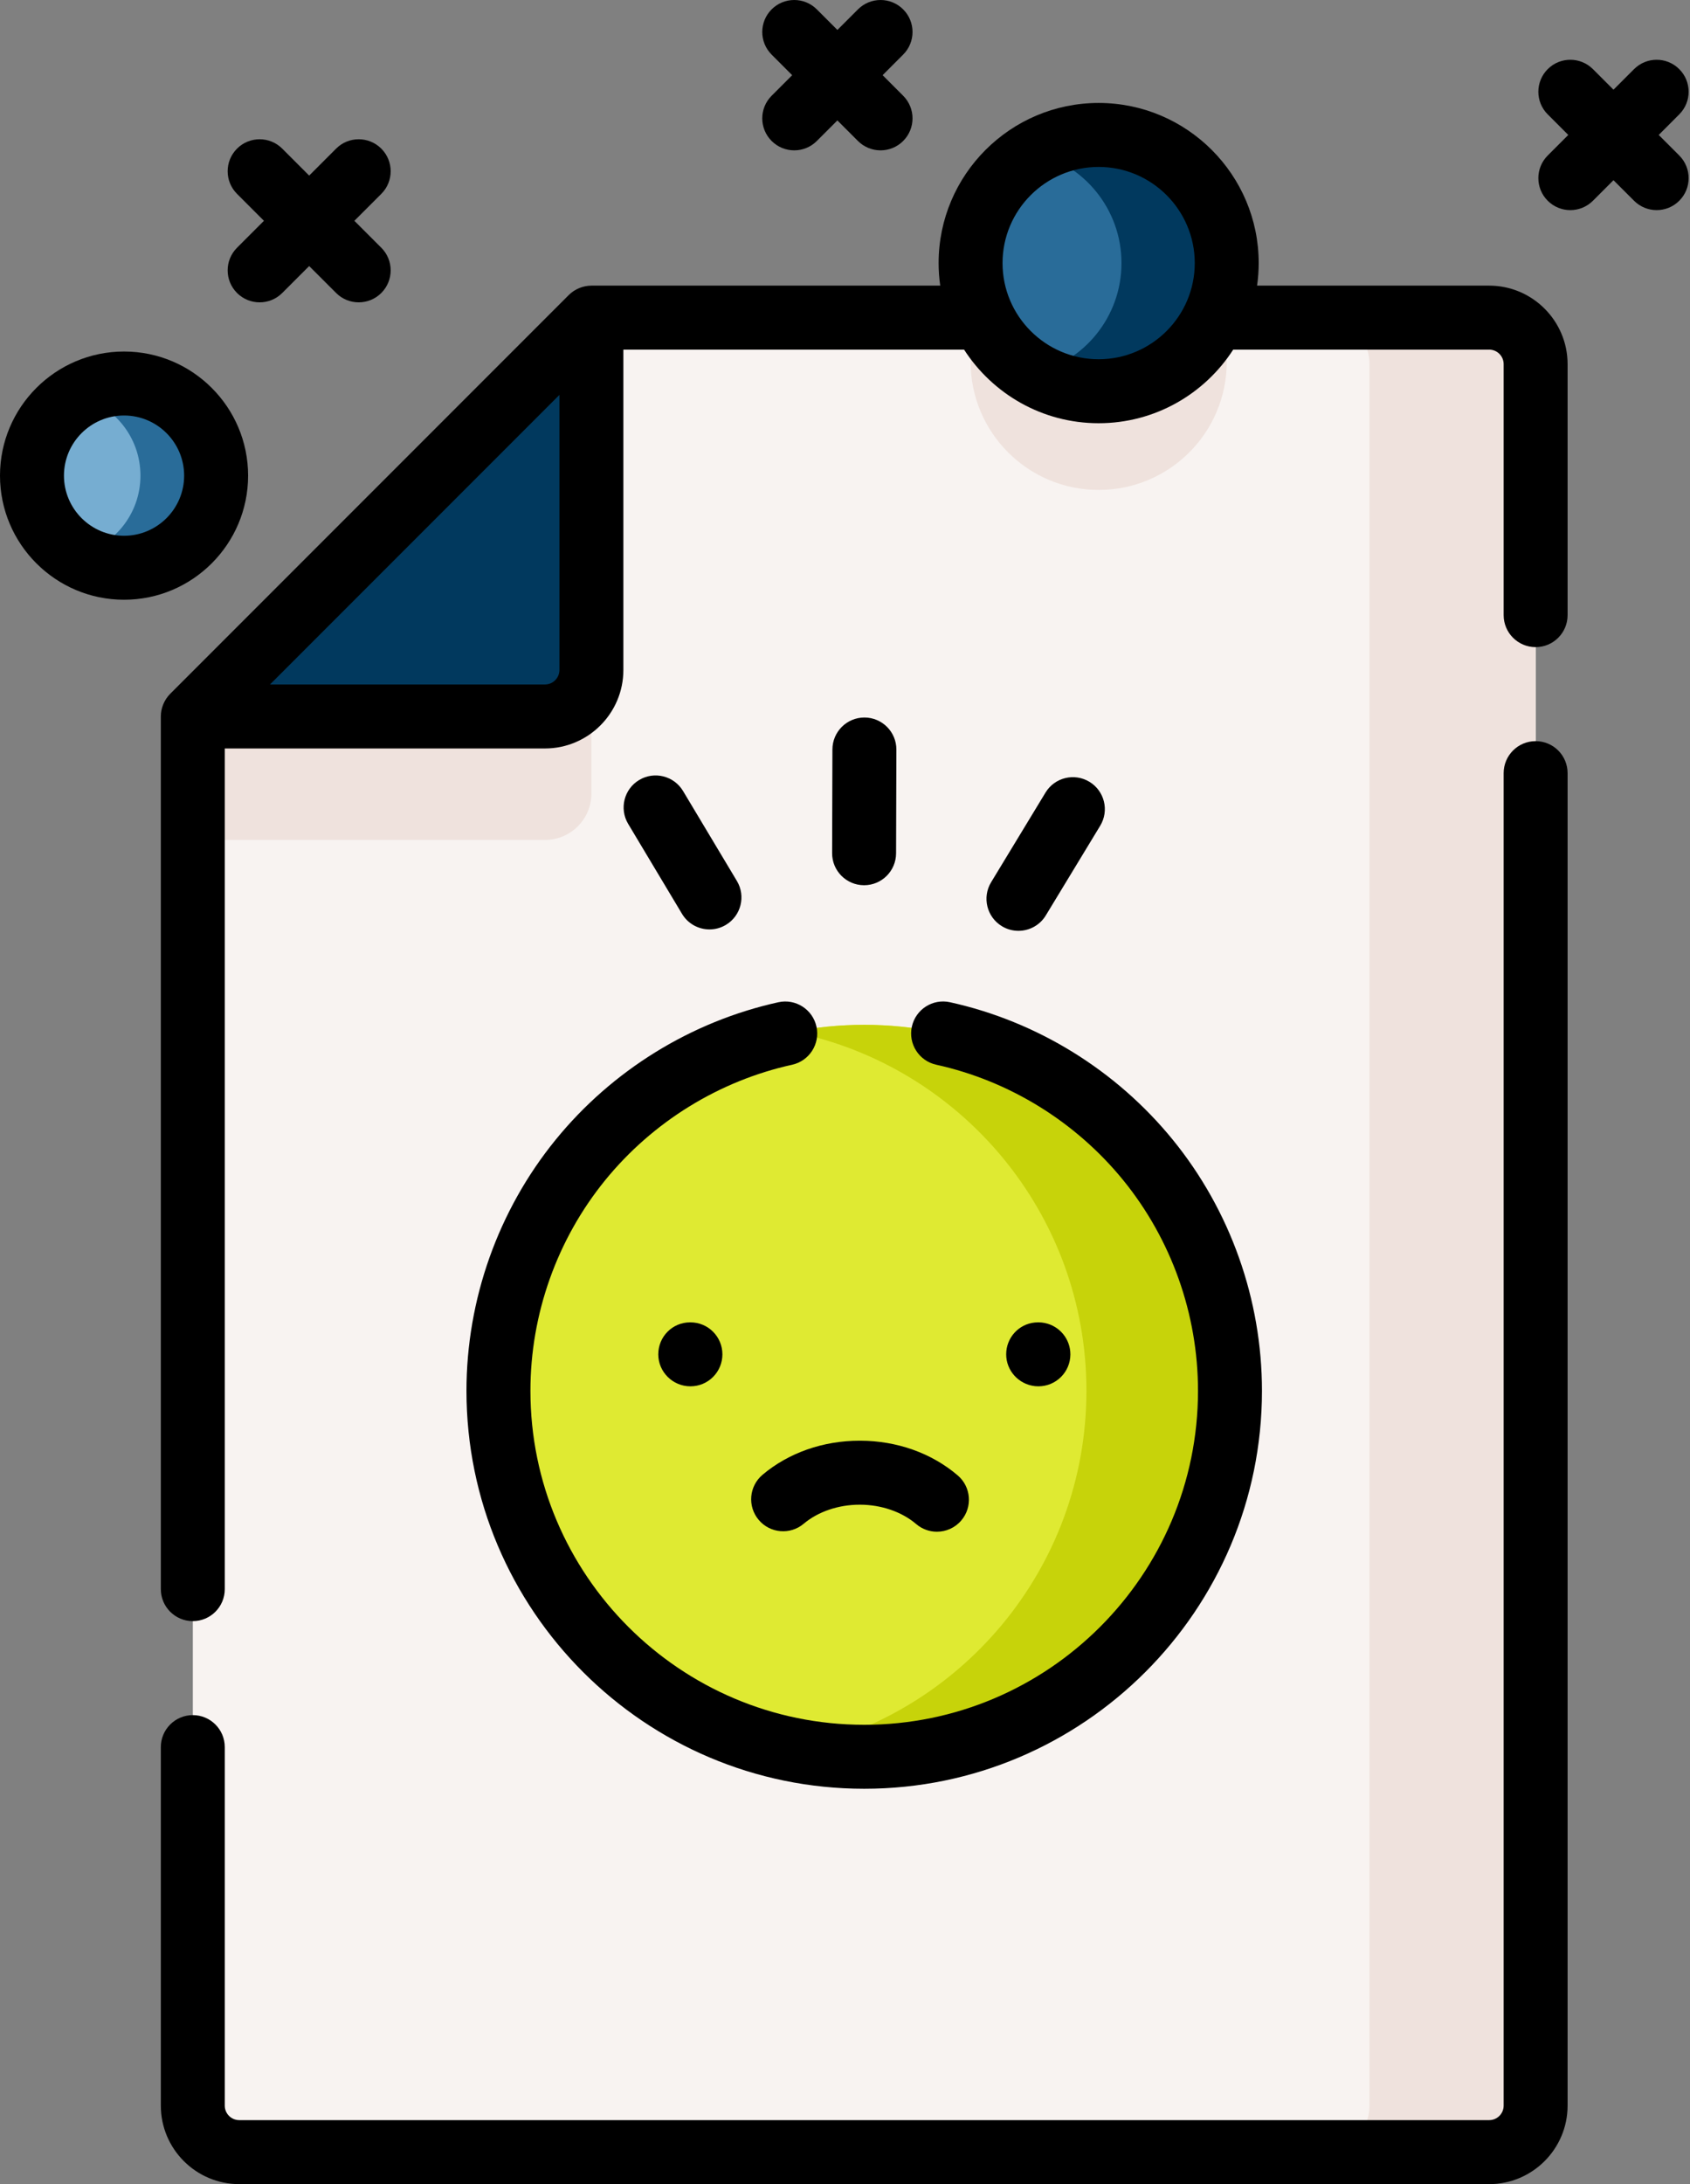 <svg width="72" height="93" viewBox="0 0 72 93" fill="none" xmlns="http://www.w3.org/2000/svg">
<rect x="0" y="0" width="72" height="93" fill="#808080" stroke="none"/>
<path d="M65.424 15.503V89.657C65.424 90.75 64.538 91.636 63.444 91.636H10.194C9.101 91.636 8.215 90.75 8.215 89.657V30.505L25.197 13.523H63.444C64.538 13.523 65.424 14.409 65.424 15.503Z" fill="#F8F3F1"/>
<path d="M52.264 15.406C52.264 18.42 49.822 20.862 46.808 20.862C43.794 20.862 41.352 18.42 41.352 15.406C41.352 14.744 41.47 14.111 41.684 13.523H51.932C52.146 14.111 52.264 14.744 52.264 15.406Z" fill="#EFE2DD"/>
<path d="M8.215 35.765V30.506L25.197 13.523V33.785C25.197 34.878 24.311 35.765 23.218 35.765H8.215Z" fill="#EFE2DD"/>
<path d="M63.445 13.523H56.365C57.458 13.523 58.345 14.41 58.345 15.503V89.656C58.345 90.749 57.458 91.636 56.365 91.636H63.445C64.538 91.636 65.425 90.749 65.425 89.656V15.503C65.425 14.41 64.538 13.523 63.445 13.523Z" fill="#EFE2DD"/>
<path d="M8.215 30.506L25.197 13.523V28.526C25.197 29.619 24.311 30.506 23.218 30.506H8.215V30.506Z" fill="#01395E"/>
<path d="M36.819 74.803C45.425 74.803 52.402 67.826 52.402 59.22C52.402 50.613 45.425 43.637 36.819 43.637C28.213 43.637 21.236 50.613 21.236 59.22C21.236 67.826 28.213 74.803 36.819 74.803Z" fill="#DFEA32"/>
<path d="M52.403 59.22C52.403 67.826 45.426 74.803 36.821 74.803C35.775 74.803 34.752 74.701 33.764 74.503C40.905 73.081 46.286 66.778 46.286 59.22C46.286 51.661 40.905 45.36 33.764 43.938C34.752 43.74 35.775 43.638 36.821 43.638C45.426 43.638 52.403 50.613 52.403 59.22Z" fill="#C7D30A"/>
<path d="M5.286 24.175C7.452 24.175 9.208 22.419 9.208 20.253C9.208 18.086 7.452 16.33 5.286 16.33C3.119 16.33 1.363 18.086 1.363 20.253C1.363 22.419 3.119 24.175 5.286 24.175Z" fill="#76ADD1"/>
<path d="M9.209 20.252C9.209 22.419 7.452 24.176 5.287 24.176C4.561 24.176 3.879 23.979 3.297 23.633C4.837 23.278 5.984 21.899 5.984 20.252C5.984 18.606 4.838 17.226 3.299 16.871C3.881 16.527 4.561 16.33 5.287 16.33C7.452 16.33 9.209 18.087 9.209 20.252Z" fill="#296C99"/>
<path d="M46.808 16.659C49.822 16.659 52.264 14.216 52.264 11.203C52.264 8.189 49.822 5.746 46.808 5.746C43.794 5.746 41.352 8.189 41.352 11.203C41.352 14.216 43.794 16.659 46.808 16.659Z" fill="#296C99"/>
<path d="M52.265 11.202C52.265 14.217 49.821 16.66 46.809 16.66C45.799 16.66 44.852 16.386 44.041 15.905C46.183 15.411 47.779 13.493 47.779 11.202C47.779 8.913 46.185 6.993 44.044 6.499C44.854 6.02 45.799 5.746 46.809 5.746C49.821 5.746 52.265 8.19 52.265 11.202Z" fill="#01395E"/>
<path d="M65.423 31.558C64.671 31.558 64.061 32.168 64.061 32.92V89.659C64.061 89.999 63.784 90.276 63.443 90.276H10.194C9.853 90.276 9.576 89.999 9.576 89.659V74.392C9.576 73.64 8.966 73.03 8.214 73.03C7.462 73.03 6.852 73.64 6.852 74.392V89.659C6.852 91.502 8.351 93.001 10.194 93.001H63.443C65.286 93.001 66.785 91.501 66.785 89.659V32.92C66.785 32.167 66.176 31.558 65.423 31.558Z" fill="black"/>
<path d="M63.443 12.162H53.556C53.601 11.849 53.625 11.529 53.625 11.203C53.625 7.443 50.566 4.384 46.806 4.384C43.047 4.384 39.988 7.443 39.988 11.203C39.988 11.528 40.012 11.849 40.057 12.162H25.196C24.837 12.165 24.487 12.308 24.233 12.562L7.25 29.544C6.998 29.798 6.852 30.149 6.852 30.507V67.666C6.852 68.418 7.462 69.028 8.214 69.028C8.966 69.028 9.576 68.418 9.576 67.666V31.87H23.216C25.059 31.87 26.558 30.37 26.558 28.528V14.887H41.073C42.288 16.771 44.403 18.021 46.806 18.021C49.209 18.021 51.325 16.771 52.539 14.887H63.443C63.784 14.887 64.061 15.164 64.061 15.505V26.193C64.061 26.945 64.671 27.555 65.423 27.555C66.176 27.555 66.785 26.945 66.785 26.193V15.505C66.785 13.662 65.286 12.162 63.443 12.162ZM23.216 29.145H11.503L23.834 16.814V28.528C23.834 28.868 23.557 29.145 23.216 29.145ZM46.806 15.297C44.549 15.297 42.712 13.46 42.712 11.203C42.712 8.945 44.549 7.108 46.806 7.108C49.064 7.108 50.901 8.945 50.901 11.203C50.901 13.46 49.064 15.297 46.806 15.297Z" fill="black"/>
<path d="M32.323 64.717C32.808 65.293 33.667 65.366 34.242 64.88C34.854 64.365 35.723 64.07 36.627 64.07H36.64C37.549 64.072 38.421 64.373 39.033 64.895C39.289 65.114 39.604 65.221 39.916 65.221C40.301 65.221 40.684 65.059 40.953 64.743C41.442 64.171 41.374 63.311 40.801 62.822C39.691 61.874 38.216 61.349 36.648 61.345C36.641 61.345 36.634 61.345 36.627 61.345C35.067 61.345 33.597 61.86 32.486 62.797C31.911 63.283 31.838 64.142 32.323 64.717Z" fill="black"/>
<path d="M44.093 59.023C44.122 59.026 44.151 59.026 44.181 59.027C44.198 59.028 44.215 59.03 44.232 59.03H44.239C44.988 59.03 45.598 58.425 45.602 57.675C45.605 57.014 45.137 56.461 44.513 56.334C44.508 56.333 44.504 56.332 44.499 56.331C44.46 56.324 44.42 56.317 44.38 56.313C44.363 56.312 44.346 56.312 44.33 56.31C44.302 56.309 44.275 56.306 44.247 56.306H44.231C44.228 56.306 44.226 56.306 44.223 56.306C44.176 56.306 44.13 56.308 44.084 56.313C43.397 56.382 42.867 56.962 42.867 57.668C42.867 58.366 43.4 58.941 44.078 59.02C44.083 59.021 44.088 59.022 44.093 59.023Z" fill="black"/>
<path d="M29.399 56.306C28.647 56.306 28.045 56.916 28.045 57.668C28.045 58.42 28.663 59.03 29.415 59.03C30.168 59.03 30.777 58.42 30.777 57.668C30.777 56.916 30.168 56.306 29.415 56.306H29.399Z" fill="black"/>
<path d="M23.667 48.537C21.221 51.543 19.873 55.338 19.873 59.221C19.873 68.564 27.475 76.166 36.819 76.166C46.162 76.166 53.764 68.564 53.764 59.221C53.764 55.337 52.416 51.542 49.968 48.535C47.556 45.572 44.184 43.491 40.472 42.675C39.737 42.513 39.011 42.978 38.849 43.713C38.687 44.447 39.152 45.174 39.887 45.336C43.001 46.021 45.83 47.768 47.855 50.255C49.908 52.778 51.039 55.962 51.039 59.221C51.039 67.062 44.66 73.442 36.819 73.442C28.977 73.442 22.598 67.062 22.598 59.221C22.598 55.962 23.728 52.779 25.78 50.257C27.805 47.769 30.634 46.022 33.747 45.337C34.481 45.175 34.946 44.448 34.784 43.713C34.622 42.978 33.895 42.514 33.161 42.676C29.45 43.493 26.078 45.574 23.667 48.537Z" fill="black"/>
<path d="M36.814 37.693C37.564 37.693 38.173 37.086 38.176 36.335L38.189 31.918C38.191 31.166 37.583 30.554 36.831 30.552C36.829 30.552 36.828 30.552 36.827 30.552C36.076 30.552 35.467 31.159 35.464 31.91L35.451 36.327C35.449 37.079 36.057 37.691 36.809 37.693H36.814Z" fill="black"/>
<path d="M30.227 39.575C30.465 39.575 30.707 39.513 30.926 39.381C31.571 38.995 31.781 38.158 31.395 37.513L29.1 33.681C28.713 33.036 27.877 32.826 27.231 33.212C26.585 33.599 26.376 34.436 26.762 35.081L29.057 38.913C29.312 39.339 29.764 39.575 30.227 39.575Z" fill="black"/>
<path d="M43.389 39.635C43.849 39.635 44.298 39.402 44.554 38.98L46.872 35.161C47.263 34.518 47.058 33.68 46.415 33.29C45.771 32.9 44.934 33.104 44.543 33.747L42.225 37.566C41.835 38.209 42.04 39.047 42.683 39.437C42.904 39.572 43.148 39.635 43.389 39.635Z" fill="black"/>
<path d="M10.098 12.475C10.364 12.742 10.713 12.874 11.062 12.874C11.41 12.874 11.759 12.742 12.025 12.475L13.172 11.329L14.319 12.475C14.584 12.741 14.933 12.874 15.282 12.874C15.63 12.874 15.979 12.742 16.245 12.475C16.777 11.943 16.777 11.081 16.245 10.549L15.098 9.402L16.245 8.255C16.777 7.723 16.777 6.861 16.245 6.329C15.713 5.797 14.85 5.797 14.319 6.329L13.172 7.476L12.025 6.329C11.493 5.797 10.63 5.797 10.098 6.329C9.566 6.861 9.566 7.723 10.098 8.255L11.245 9.402L10.098 10.549C9.566 11.081 9.566 11.943 10.098 12.475Z" fill="black"/>
<path d="M32.874 6.003C33.14 6.269 33.488 6.402 33.837 6.402C34.186 6.402 34.534 6.269 34.8 6.003L35.676 5.128L36.551 6.003C36.818 6.269 37.166 6.402 37.515 6.402C37.863 6.402 38.212 6.269 38.478 6.003C39.01 5.471 39.01 4.609 38.478 4.077L37.603 3.201L38.478 2.325C39.01 1.793 39.01 0.931 38.478 0.399C37.946 -0.133 37.084 -0.133 36.552 0.399L35.676 1.275L34.8 0.399C34.268 -0.133 33.406 -0.133 32.874 0.399C32.342 0.931 32.342 1.794 32.874 2.325L33.75 3.201L32.874 4.077C32.342 4.609 32.342 5.471 32.874 6.003Z" fill="black"/>
<path d="M10.57 20.253C10.57 17.338 8.199 14.968 5.285 14.968C2.371 14.968 0 17.338 0 20.253C0 23.167 2.371 25.537 5.285 25.537C8.199 25.537 10.57 23.167 10.57 20.253ZM5.285 22.813C3.873 22.813 2.725 21.664 2.725 20.253C2.725 18.841 3.873 17.692 5.285 17.692C6.697 17.692 7.845 18.841 7.845 20.253C7.845 21.664 6.697 22.813 5.285 22.813Z" fill="black"/>
<path d="M70.667 5.746L71.542 4.87C72.075 4.338 72.075 3.476 71.542 2.944C71.01 2.412 70.148 2.412 69.616 2.944L68.74 3.819L67.865 2.944C67.332 2.412 66.47 2.412 65.938 2.944C65.406 3.476 65.406 4.339 65.938 4.87L66.814 5.746L65.938 6.622C65.406 7.154 65.406 8.016 65.938 8.548C66.204 8.814 66.553 8.947 66.901 8.947C67.25 8.947 67.599 8.814 67.865 8.548L68.74 7.673L69.616 8.548C69.882 8.814 70.231 8.947 70.579 8.947C70.928 8.947 71.277 8.814 71.543 8.548C72.075 8.016 72.075 7.154 71.543 6.622L70.667 5.746Z" fill="black"/>
</svg>
